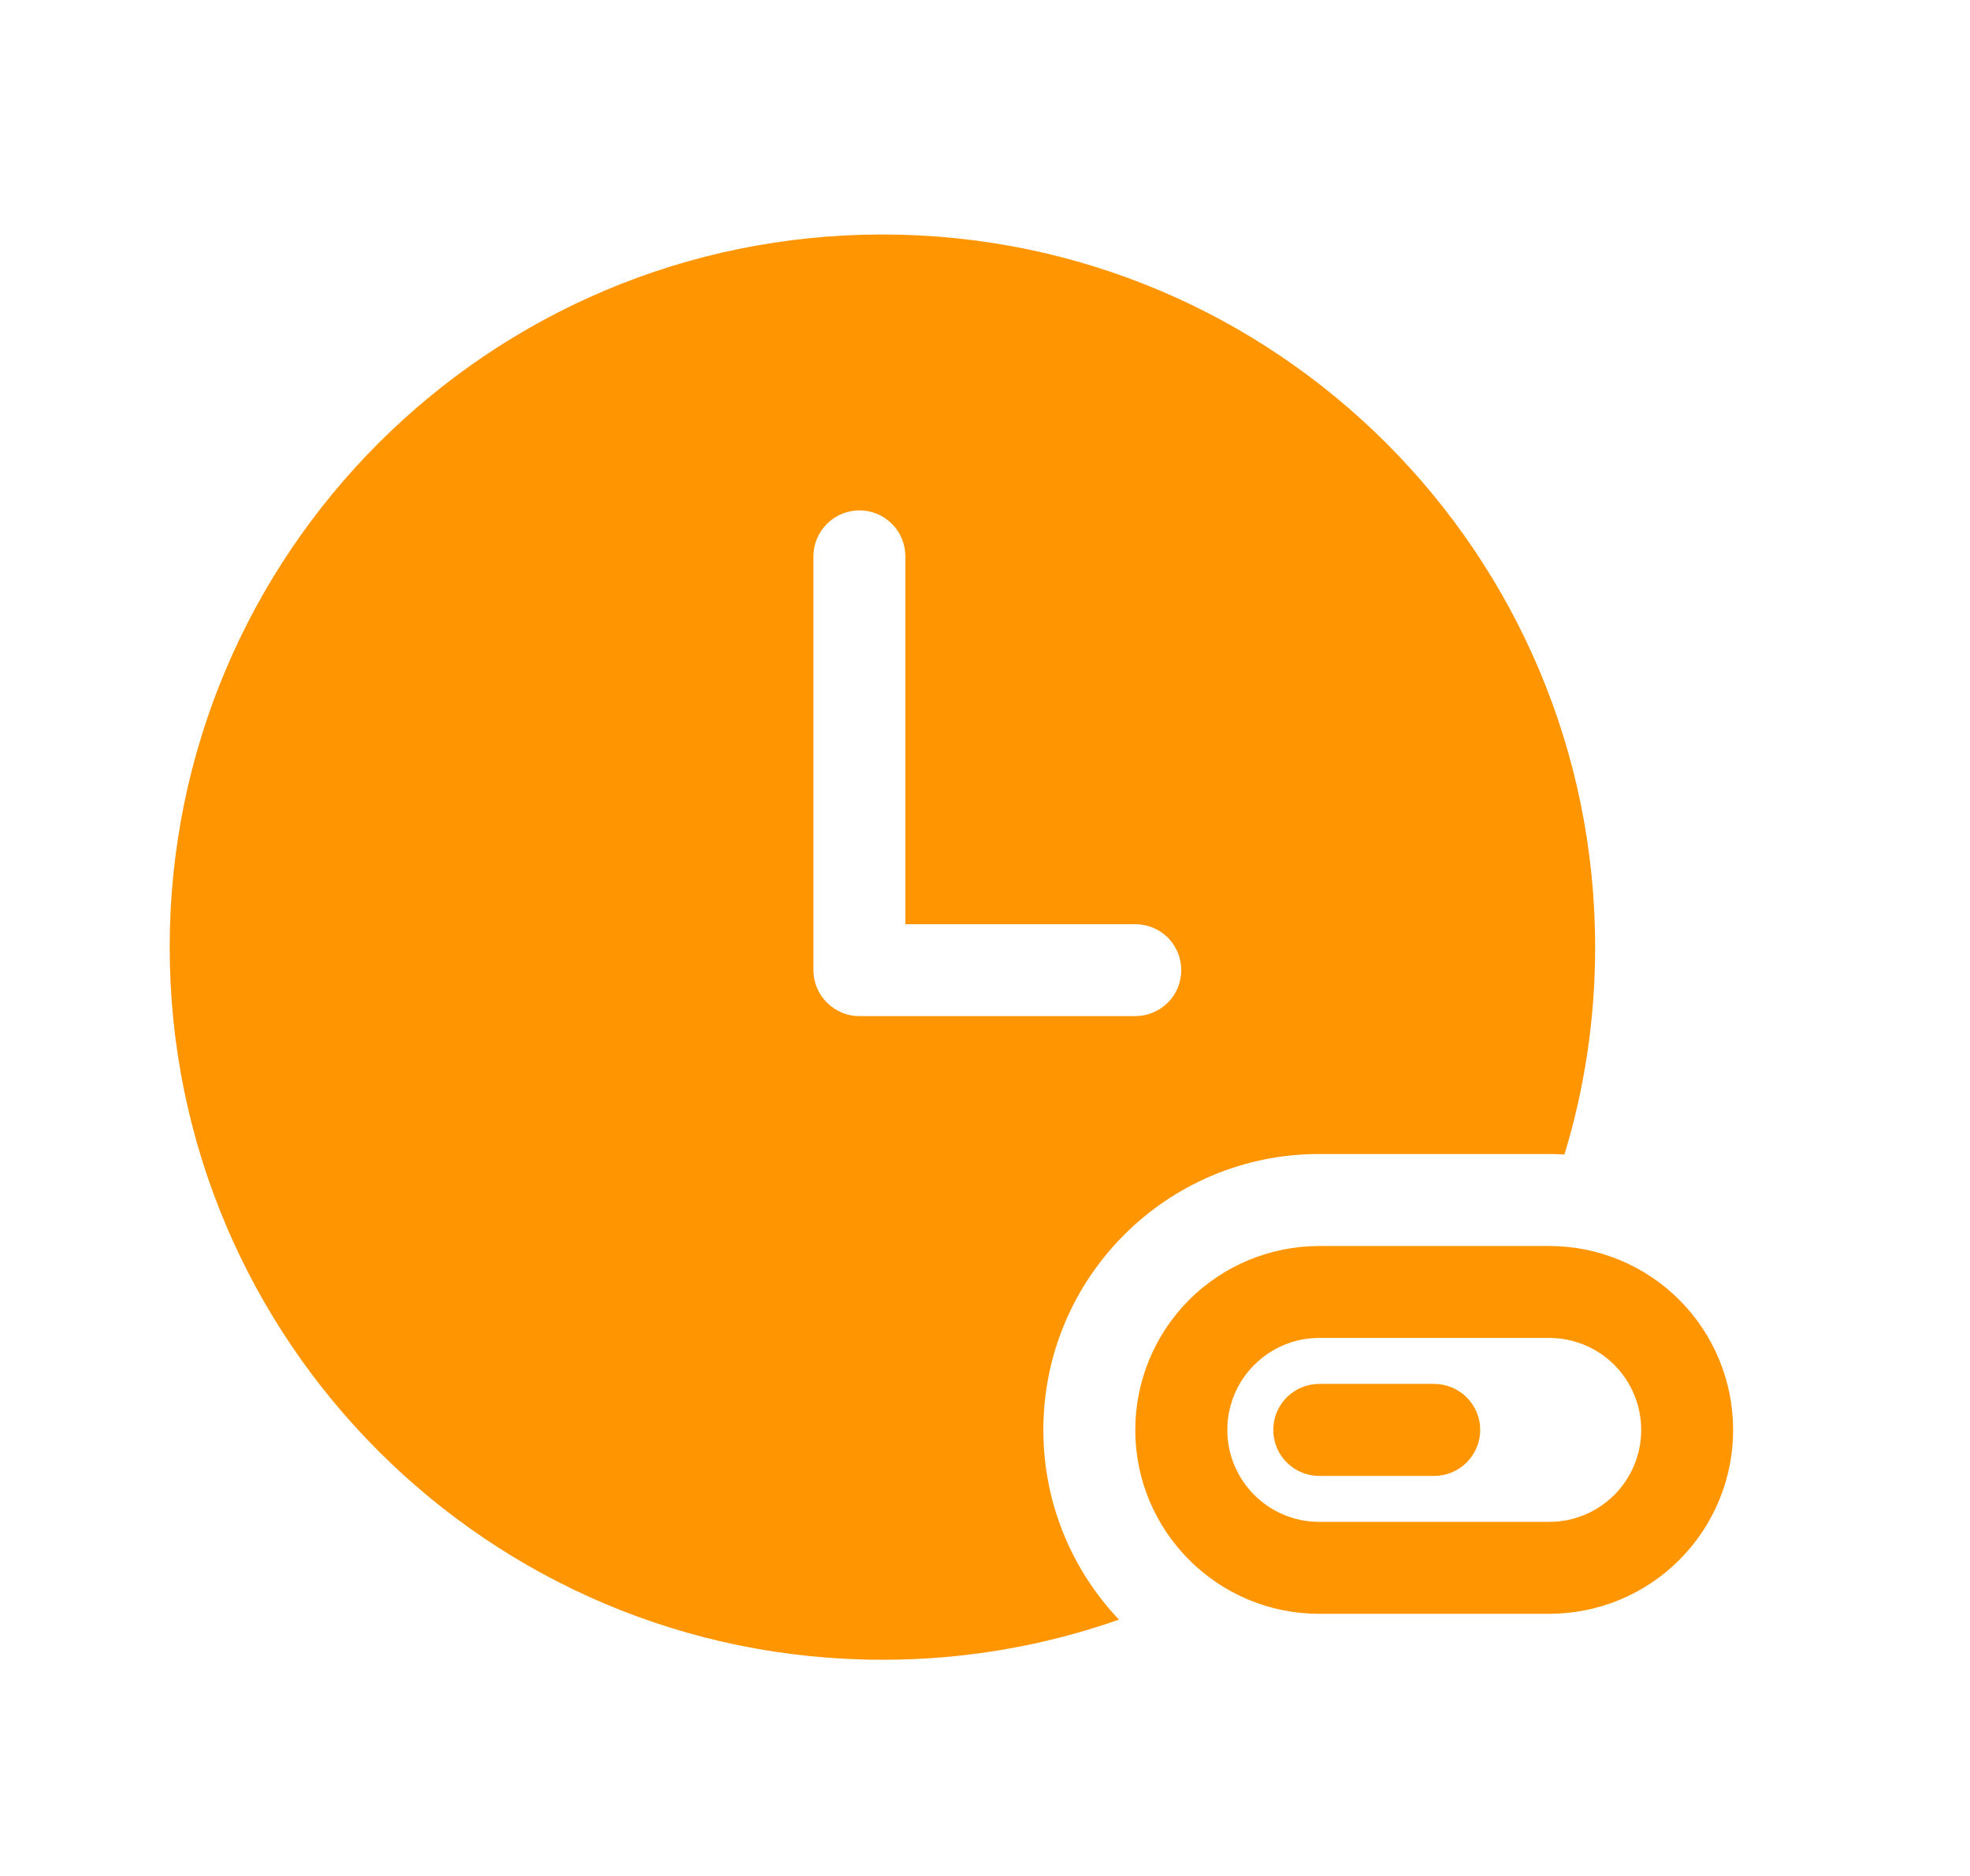 <svg width="21" height="20" viewBox="0 0 21 20" fill="none" xmlns="http://www.w3.org/2000/svg">
<path d="M12.102 15.245C12.102 14.725 12.309 14.226 12.676 13.858C13.044 13.491 13.542 13.284 14.062 13.284H16.515C17.035 13.284 17.533 13.49 17.901 13.858C18.269 14.226 18.475 14.725 18.475 15.245C18.475 15.764 18.269 16.263 17.901 16.631C17.533 16.999 17.035 17.205 16.515 17.205H14.062C12.98 17.205 12.102 16.326 12.102 15.245ZM13.083 15.245C13.083 15.785 13.522 16.225 14.062 16.225H16.515C16.775 16.225 17.024 16.122 17.208 15.938C17.392 15.754 17.495 15.505 17.495 15.245C17.495 14.985 17.392 14.735 17.208 14.551C17.024 14.367 16.775 14.264 16.515 14.264H14.062C13.802 14.264 13.553 14.368 13.37 14.552C13.186 14.735 13.083 14.985 13.083 15.245ZM16.677 12.308C16.623 12.305 16.569 12.303 16.515 12.303H14.062C12.438 12.303 11.122 13.621 11.122 15.245C11.122 16.028 11.428 16.74 11.928 17.267C11.118 17.552 10.265 17.696 9.406 17.695C5.21 17.695 1.809 14.294 1.809 10.098C1.809 5.902 5.21 2.5 9.406 2.5C13.602 2.5 17.004 5.902 17.004 10.098C17.004 10.867 16.89 11.609 16.677 12.308ZM12.102 9.853H9.651V5.931C9.651 5.801 9.6 5.677 9.508 5.585C9.416 5.493 9.291 5.441 9.161 5.441C9.031 5.441 8.907 5.493 8.815 5.585C8.723 5.677 8.671 5.801 8.671 5.931V10.343C8.671 10.473 8.723 10.598 8.815 10.689C8.907 10.781 9.031 10.833 9.161 10.833H12.102C12.232 10.833 12.357 10.781 12.449 10.689C12.541 10.598 12.592 10.473 12.592 10.343C12.592 10.213 12.541 10.088 12.449 9.996C12.357 9.904 12.232 9.853 12.102 9.853ZM14.063 15.735C13.933 15.735 13.808 15.683 13.716 15.591C13.624 15.499 13.573 15.374 13.573 15.245C13.573 15.114 13.624 14.99 13.716 14.898C13.808 14.806 13.933 14.754 14.063 14.754H15.288C15.418 14.754 15.543 14.806 15.635 14.898C15.727 14.99 15.779 15.114 15.779 15.245C15.779 15.374 15.727 15.499 15.635 15.591C15.543 15.683 15.418 15.735 15.288 15.735H14.063Z" fill="#FF9500"/>
</svg>
